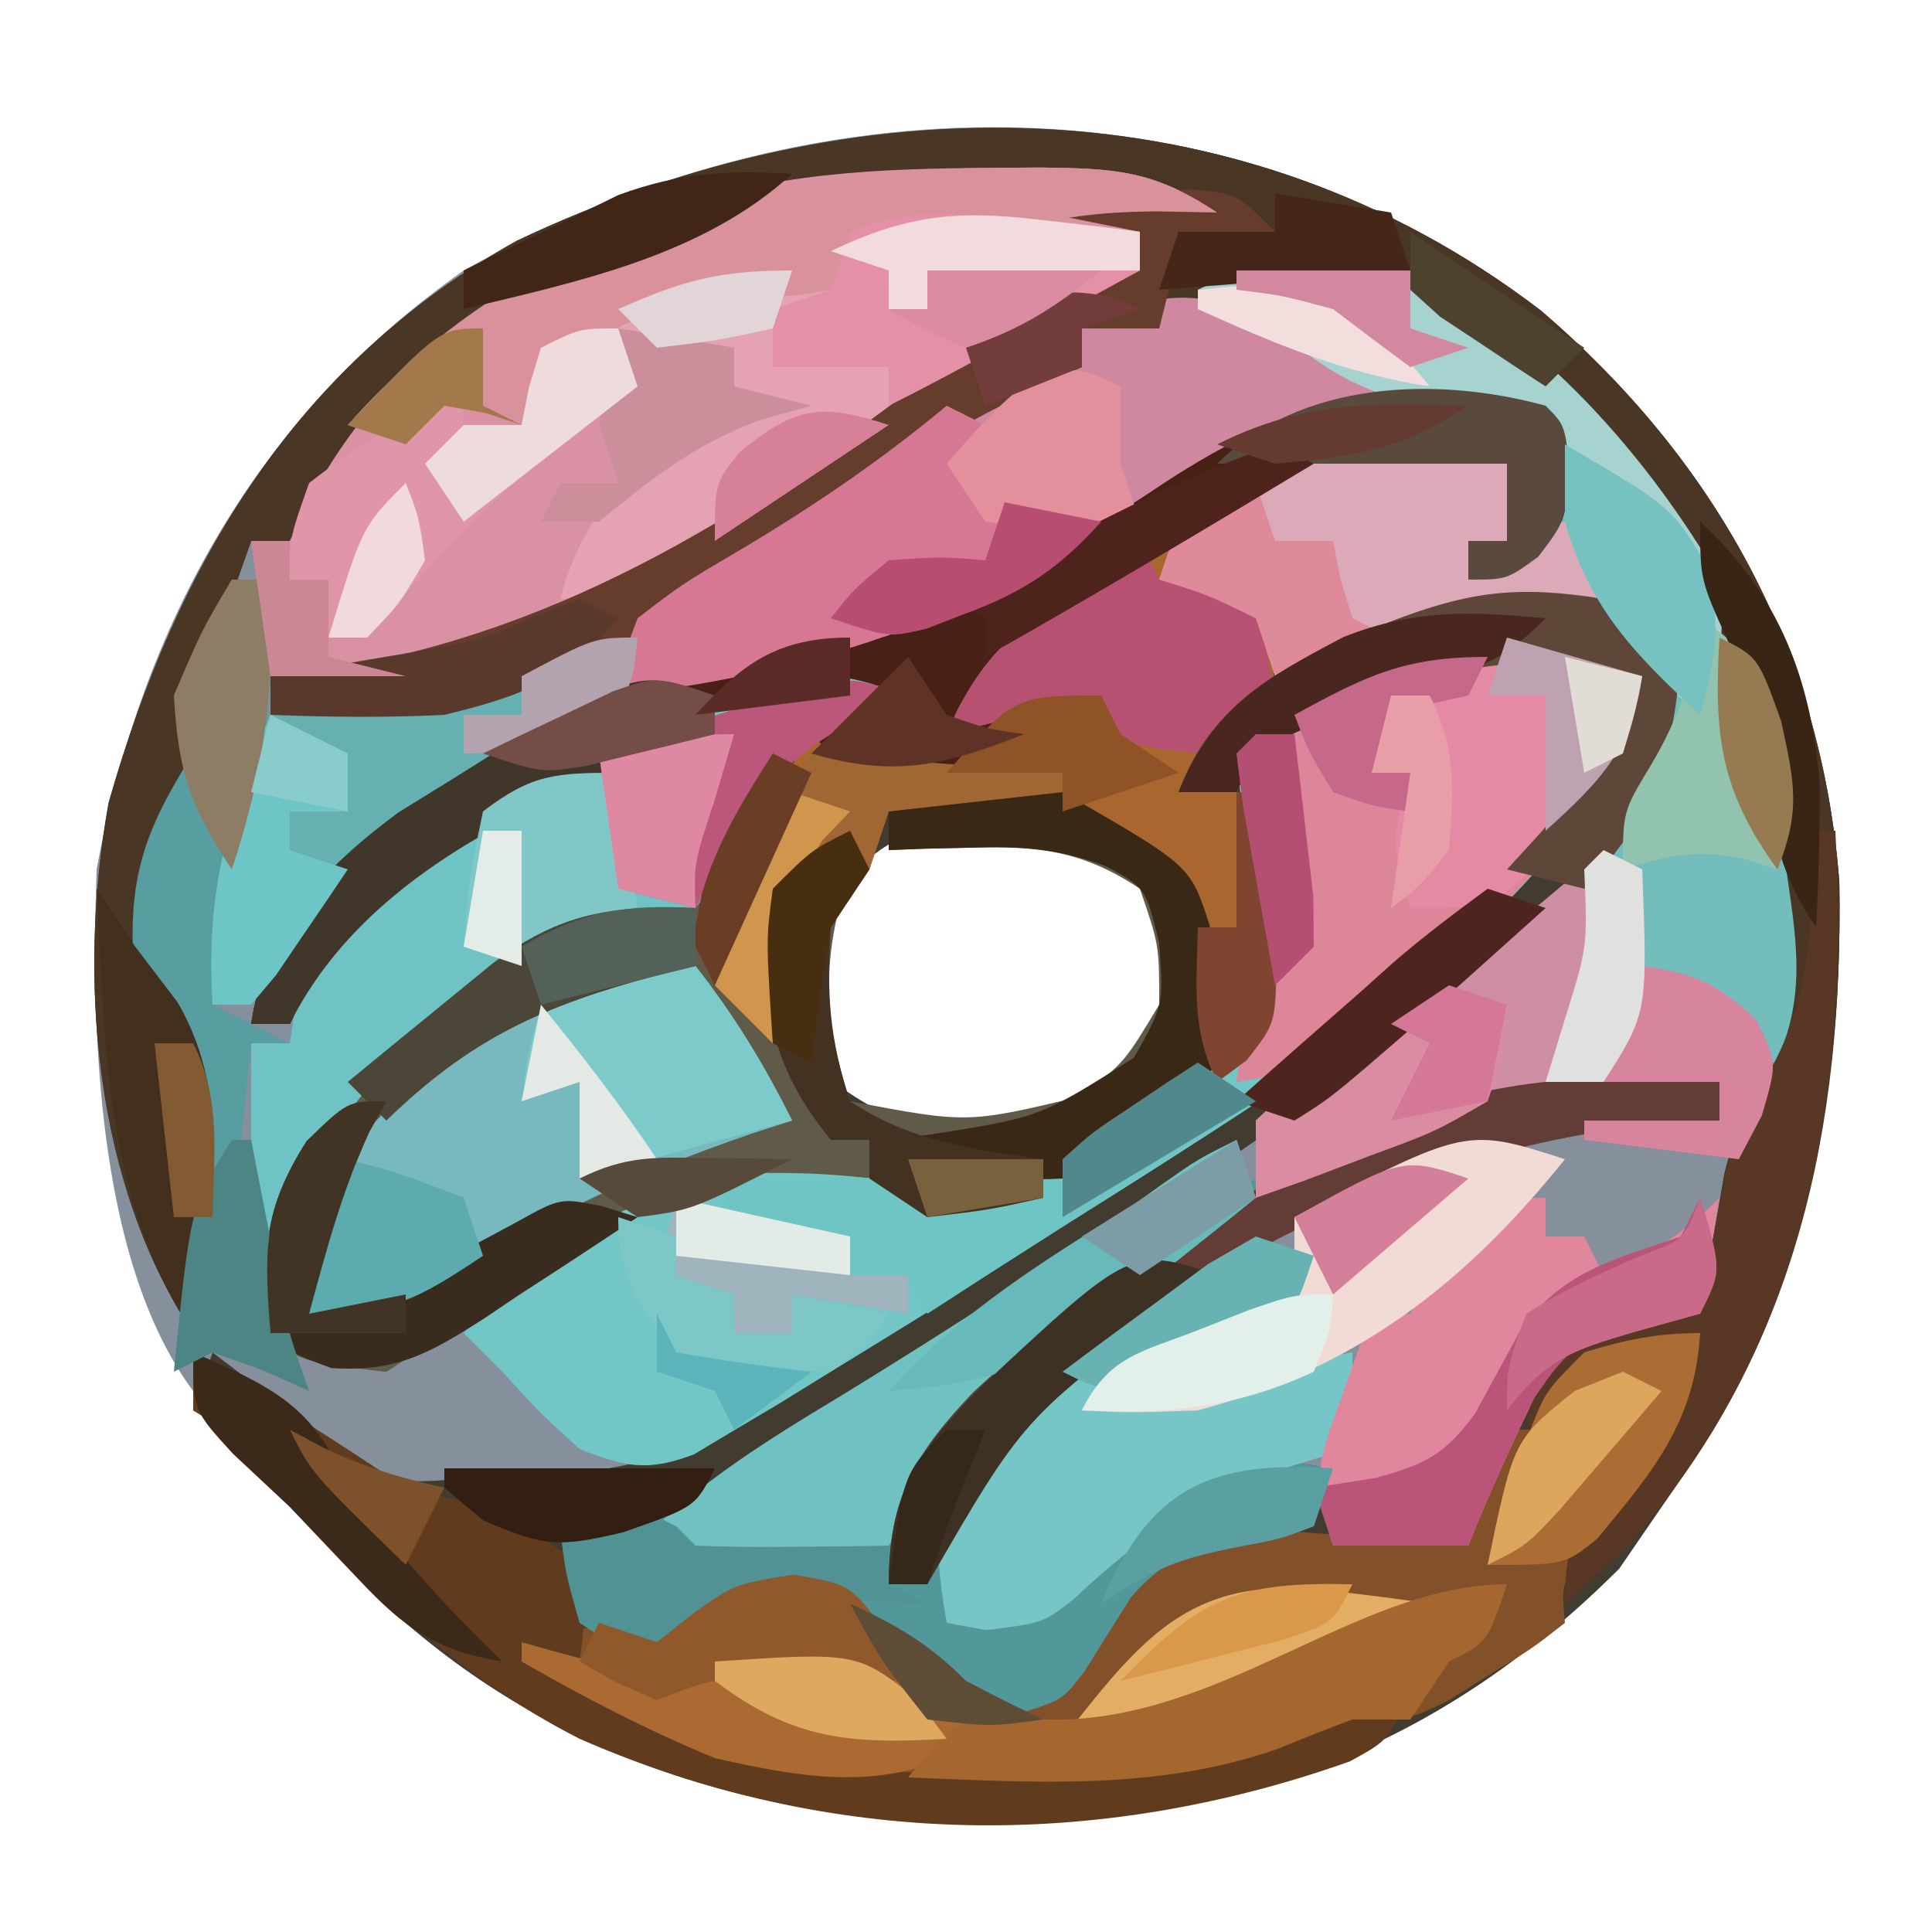 <?xml version="1.0" encoding="UTF-8"?>
<svg version="1.1" xmlns="http://www.w3.org/2000/svg" width="100" height="100">
<path d="M0 0 C8.99 7.722 14.502 17.575 15.418 29.559 C15.619 41.741 13.311 51.906 6.215 61.902 C5.132 63.48 5.132 63.48 4.027 65.09 C-5.09 74.207 -15.387 78.125 -28.098 78.34 C-39.456 78.261 -50.044 75.435 -58.785 67.902 C-60.942 65.688 -62.977 63.422 -64.961 61.051 C-66.748 58.853 -66.748 58.853 -68.91 56.965 C-74.826 50.457 -75.083 37.275 -74.785 28.902 C-72.466 16.189 -66.414 5.382 -55.785 -2.098 C-38.135 -11.979 -16.524 -12.667 0 0 Z M-37.785 31.902 C-38.458 35.564 -38.31 37.125 -36.223 40.215 C-32.988 42.454 -30.705 42.834 -26.785 42.902 C-23.163 41.338 -20.605 39.44 -18.785 35.902 C-18.621 32.806 -18.621 32.806 -19.785 29.902 C-23.118 26.873 -26.476 26.306 -30.848 26.488 C-34.343 27.235 -35.804 29.055 -37.785 31.902 Z " fill="#86909C" transform="translate(79.785,16.098)"/>
<path d="M0 0 C8.99 7.722 14.502 17.575 15.418 29.559 C15.619 41.741 13.311 51.906 6.215 61.902 C5.132 63.48 5.132 63.48 4.027 65.09 C-5.09 74.207 -15.387 78.125 -28.098 78.34 C-39.447 78.261 -50.057 75.442 -58.785 67.902 C-60.974 65.621 -63.044 63.292 -65.059 60.855 C-66.822 58.693 -66.822 58.693 -69.785 56.902 C-69.455 55.912 -69.125 54.922 -68.785 53.902 C-68.231 54.324 -67.677 54.745 -67.105 55.18 C-66.381 55.728 -65.657 56.275 -64.91 56.84 C-64.191 57.385 -63.472 57.93 -62.73 58.492 C-59.719 60.713 -59.719 60.713 -56.035 60.465 C-54.426 60.186 -54.426 60.186 -52.785 59.902 C-51.863 59.966 -50.942 60.029 -49.992 60.094 C-46.013 59.856 -43.489 58.377 -40.223 56.277 C-39.591 55.883 -38.959 55.488 -38.307 55.082 C-36.122 53.705 -33.954 52.304 -31.785 50.902 C-30.522 50.099 -30.522 50.099 -29.233 49.279 C-10.484 37.876 -10.484 37.876 4.215 21.902 C4.215 20.912 4.215 19.922 4.215 18.902 C-2.781 16.929 -8.6 19.698 -14.785 22.902 C-14.678 23.878 -14.571 24.854 -14.461 25.859 C-14.341 27.132 -14.221 28.404 -14.098 29.715 C-13.97 30.979 -13.842 32.244 -13.711 33.547 C-13.785 36.902 -13.785 36.902 -14.934 38.617 C-15.85 39.253 -15.85 39.253 -16.785 39.902 C-17.606 40.516 -18.427 41.13 -19.273 41.762 C-20.205 42.386 -21.137 43.01 -22.098 43.652 C-23.022 44.287 -23.946 44.921 -24.898 45.574 C-28.423 47.196 -30.081 46.842 -33.785 45.902 C-43.443 44.293 -51.987 49.704 -59.785 54.902 C-64.326 54.362 -64.326 54.362 -65.785 52.902 C-66.423 49.073 -66.425 47.014 -64.469 43.613 C-60.69 38.559 -56.188 32.679 -49.637 31.523 C-48.923 31.463 -48.208 31.402 -47.473 31.34 C-46.256 31.195 -45.039 31.051 -43.785 30.902 C-42.285 29.152 -42.285 29.152 -41.785 26.902 C-40.567 23.552 -39.905 22.969 -36.66 21.152 C-35.711 20.74 -34.763 20.327 -33.785 19.902 C-45.604 22.069 -55.474 25.96 -63.785 34.902 C-64.115 35.562 -64.445 36.222 -64.785 36.902 C-65.445 36.902 -66.105 36.902 -66.785 36.902 C-66.071 32.081 -63.157 29.004 -59.445 26.023 C-52.483 21.511 -45.759 19.06 -37.785 16.902 C-31.284 15.054 -25.736 13.065 -20.098 9.277 C-14.246 5.348 -9.341 3.585 -2.285 4.215 C0.215 4.902 0.215 4.902 1.215 5.902 C1.523 8.83 1.651 10.328 -0.16 12.715 C-1.785 13.902 -1.785 13.902 -3.785 13.902 C-3.785 13.242 -3.785 12.582 -3.785 11.902 C-3.125 11.902 -2.465 11.902 -1.785 11.902 C-1.785 10.582 -1.785 9.262 -1.785 7.902 C-8.304 7.428 -13.131 8.513 -18.785 11.902 C-19.115 12.562 -19.445 13.222 -19.785 13.902 C-18.135 14.232 -16.485 14.562 -14.785 14.902 C-14.29 16.882 -14.29 16.882 -13.785 18.902 C-13.228 18.614 -12.671 18.325 -12.098 18.027 C-6.683 15.393 -2.809 14.188 3.215 14.902 C5.715 16.402 5.715 16.402 7.215 17.902 C6.738 23.986 5.32 27.112 0.769 31.202 C-0.89 32.577 -2.577 33.902 -4.285 35.215 C-4.907 35.697 -5.528 36.179 -6.169 36.676 C-11.291 40.607 -16.576 44.234 -21.998 47.739 C-25.78 50.201 -29.53 52.713 -33.285 55.215 C-34.063 55.731 -34.842 56.247 -35.644 56.779 C-36.381 57.27 -37.119 57.76 -37.879 58.266 C-38.536 58.702 -39.192 59.138 -39.869 59.587 C-41.882 60.968 -43.832 62.438 -45.785 63.902 C-41.825 63.902 -37.865 63.902 -33.785 63.902 C-33.125 62.252 -32.465 60.602 -31.785 58.902 C-25.143 50.111 -13.212 43.064 -2.785 39.902 C1.259 39.536 5.17 39.585 9.215 39.902 C9.215 40.562 9.215 41.222 9.215 41.902 C8.609 41.928 8.003 41.954 7.379 41.98 C-5.792 42.872 -19.525 49.43 -28.582 59.125 C-30.547 62.028 -30.714 64.435 -30.785 67.902 C-26.245 66.976 -23.611 65.984 -20.223 62.777 C-17.613 60.345 -17.08 59.935 -13.348 59.527 C-12.079 59.713 -12.079 59.713 -10.785 59.902 C-10.785 60.892 -10.785 61.882 -10.785 62.902 C-8.475 63.232 -6.165 63.562 -3.785 63.902 C-3.615 63.287 -3.445 62.673 -3.27 62.039 C-1.299 55.468 -1.299 55.468 1.09 52.84 C3.608 51.729 5.49 51.835 8.215 51.902 C8.324 51.238 8.434 50.575 8.547 49.891 C8.705 49.008 8.864 48.125 9.027 47.215 C9.254 45.91 9.254 45.91 9.484 44.578 C10.215 41.902 10.215 41.902 11.82 39.551 C13.701 35.978 13.289 33.069 12.715 29.215 C12.564 28.15 12.564 28.15 12.411 27.064 C10.759 16.77 5.852 8.976 -1.785 1.902 C-5.074 -0.412 -7.316 -1.501 -11.348 -1.41 C-12.091 -1.406 -12.835 -1.402 -13.602 -1.398 C-15.832 -1.211 -15.832 -1.211 -17.812 -0.078 C-19.785 0.902 -19.785 0.902 -23.785 0.902 C-23.785 1.562 -23.785 2.222 -23.785 2.902 C-24.379 3.17 -24.974 3.439 -25.586 3.715 C-31.646 6.58 -36.816 10.02 -42.172 14.035 C-48.198 18.341 -54.073 21.075 -61.535 20.965 C-62.334 20.956 -63.134 20.947 -63.957 20.938 C-64.56 20.926 -65.164 20.914 -65.785 20.902 C-65.785 20.242 -65.785 19.582 -65.785 18.902 C-65.154 18.839 -64.522 18.776 -63.871 18.711 C-51.448 17.01 -41.345 10.78 -31.579 3.279 C-28.108 0.65 -24.988 -0.952 -20.785 -2.098 C-20.785 -2.758 -20.785 -3.418 -20.785 -4.098 C-23.26 -4.593 -23.26 -4.593 -25.785 -5.098 C-24.465 -5.428 -23.145 -5.758 -21.785 -6.098 C-35.407 -6.72 -48.082 -5.697 -58.785 3.902 C-59.913 5.909 -59.913 5.909 -60.785 7.902 C-62.785 10.152 -62.785 10.152 -64.785 11.902 C-65.445 11.902 -66.105 11.902 -66.785 11.902 C-69.035 18.269 -69.035 18.269 -69.785 24.902 C-70.445 25.892 -71.105 26.882 -71.785 27.902 C-72.26 32.836 -72.26 32.836 -70.246 37.203 C-68.362 40.684 -68.665 42.817 -69.098 46.715 C-69.218 47.876 -69.337 49.038 -69.461 50.234 C-69.568 51.115 -69.675 51.995 -69.785 52.902 C-74.933 45.181 -75.781 34.427 -74.164 25.457 C-70.637 13.077 -64.502 2.782 -53.043 -3.633 C-35.702 -11.871 -15.723 -12.054 0 0 Z M-37.785 31.902 C-38.458 35.564 -38.31 37.125 -36.223 40.215 C-32.988 42.454 -30.705 42.834 -26.785 42.902 C-23.163 41.338 -20.605 39.44 -18.785 35.902 C-18.621 32.806 -18.621 32.806 -19.785 29.902 C-23.118 26.873 -26.476 26.306 -30.848 26.488 C-34.343 27.235 -35.804 29.055 -37.785 31.902 Z " fill="#423C30" transform="translate(79.785,16.098)"/>
<path d="M0 0 C9.035 6.241 15.424 15.347 17.934 26.004 C19.545 36.782 19.545 36.782 17.934 40.004 C17.274 40.004 16.614 40.004 15.934 40.004 C15.459 39.365 14.985 38.725 14.496 38.066 C13.024 35.72 13.024 35.72 9.934 35.004 C8.559 31.691 8.559 31.691 7.934 28.004 C9.309 25.879 9.309 25.879 10.934 24.004 C11.434 21.419 11.434 21.419 10.934 19.004 C7.183 16.503 4.274 16.489 -0.066 17.004 C-3.14 17.827 -6.102 18.851 -9.066 20.004 C-9.561 18.519 -9.561 18.519 -10.066 17.004 C-12.571 15.785 -12.571 15.785 -15.066 15.004 C-14.066 12.004 -14.066 12.004 -12.281 10.836 C-6.901 8.427 -2.956 7.576 2.934 8.004 C3.429 9.489 3.429 9.489 3.934 11.004 C3.604 11.664 3.274 12.324 2.934 13.004 C2.274 13.004 1.614 13.004 0.934 13.004 C0.934 13.664 0.934 14.324 0.934 15.004 C3.033 13.847 3.033 13.847 4.934 12.004 C5.268 9.378 5.268 9.378 4.934 7.004 C-0.505 5.609 -4.88 6.014 -10.066 8.004 C-12.07 9.235 -14.048 10.511 -16.004 11.816 C-21.416 15.33 -26.534 17.374 -32.754 19.066 C-33.545 19.282 -34.335 19.498 -35.15 19.72 C-40.776 21.149 -40.776 21.149 -43.066 20.004 C-41.775 16.128 -40.272 15.641 -36.816 13.566 C-33.863 11.782 -31.119 10.047 -28.445 7.859 C-25.325 5.426 -22.874 4.9 -19.066 4.004 C-19.066 3.344 -19.066 2.684 -19.066 2.004 C-12.858 -0.705 -6.505 -3.136 0 0 Z " fill="#74BDBD" transform="translate(75.066,14.996)"/>
<path d="M0 0 C8.99 7.722 14.502 17.575 15.418 29.559 C15.627 42.266 13.225 53.834 4.715 63.629 C3.595 64.768 2.413 65.845 1.215 66.902 C1.215 63.319 1.96 62.626 4.152 59.902 C6.117 57.451 7.208 55.922 8.215 52.902 C3.319 54.779 3.319 54.779 -0.785 57.902 C-0.473 56.027 -0.473 56.027 0.215 53.902 C3.443 51.75 4.499 51.701 8.215 51.902 C8.324 51.238 8.434 50.575 8.547 49.891 C8.705 49.008 8.864 48.125 9.027 47.215 C9.254 45.91 9.254 45.91 9.484 44.578 C10.215 41.902 10.215 41.902 11.82 39.551 C13.701 35.978 13.289 33.069 12.715 29.215 C12.564 28.15 12.564 28.15 12.411 27.064 C10.759 16.77 5.852 8.976 -1.785 1.902 C-5.074 -0.412 -7.316 -1.501 -11.348 -1.41 C-12.091 -1.406 -12.835 -1.402 -13.602 -1.398 C-15.832 -1.211 -15.832 -1.211 -17.812 -0.078 C-19.785 0.902 -19.785 0.902 -23.785 0.902 C-23.785 1.562 -23.785 2.222 -23.785 2.902 C-24.379 3.17 -24.974 3.439 -25.586 3.715 C-31.646 6.58 -36.816 10.02 -42.172 14.035 C-48.198 18.341 -54.073 21.075 -61.535 20.965 C-62.334 20.956 -63.134 20.947 -63.957 20.938 C-64.56 20.926 -65.164 20.914 -65.785 20.902 C-65.785 20.242 -65.785 19.582 -65.785 18.902 C-65.154 18.839 -64.522 18.776 -63.871 18.711 C-51.448 17.01 -41.345 10.78 -31.579 3.279 C-28.108 0.65 -24.988 -0.952 -20.785 -2.098 C-20.785 -2.758 -20.785 -3.418 -20.785 -4.098 C-23.26 -4.593 -23.26 -4.593 -25.785 -5.098 C-24.465 -5.428 -23.145 -5.758 -21.785 -6.098 C-35.407 -6.72 -48.082 -5.697 -58.785 3.902 C-59.913 5.909 -59.913 5.909 -60.785 7.902 C-62.785 10.152 -62.785 10.152 -64.785 11.902 C-65.445 11.902 -66.105 11.902 -66.785 11.902 C-69.035 18.269 -69.035 18.269 -69.785 24.902 C-70.445 25.892 -71.105 26.882 -71.785 27.902 C-72.26 32.836 -72.26 32.836 -70.246 37.203 C-68.362 40.684 -68.665 42.817 -69.098 46.715 C-69.218 47.876 -69.337 49.038 -69.461 50.234 C-69.568 51.115 -69.675 51.995 -69.785 52.902 C-74.933 45.181 -75.781 34.427 -74.164 25.457 C-70.637 13.077 -64.502 2.782 -53.043 -3.633 C-35.702 -11.871 -15.723 -12.054 0 0 Z " fill="#493625" transform="translate(79.785,16.098)"/>
<path d="M0 0 C1.191 -0.008 1.191 -0.008 2.406 -0.017 C6.289 0.032 8.264 0.114 11.562 2.312 C9.252 2.312 6.942 2.312 4.562 2.312 C5.553 2.643 6.543 2.973 7.562 3.312 C7.562 3.973 7.562 4.633 7.562 5.312 C6.896 5.653 6.23 5.993 5.543 6.344 C0.446 9.024 -4.282 11.831 -8.875 15.312 C-17.757 21.961 -26.268 26.527 -37.438 26.312 C-37.767 24.003 -38.097 21.692 -38.438 19.312 C-37.778 19.312 -37.117 19.312 -36.438 19.312 C-36.16 18.723 -35.883 18.134 -35.598 17.527 C-31.925 10.515 -26.562 6.496 -19.438 3.312 C-18.722 2.992 -18.007 2.671 -17.27 2.34 C-11.571 0.231 -6.01 0.036 0 0 Z " fill="#DB91A4" transform="translate(51.438,8.688)"/>
<path d="M0 0 C0.66 0.33 1.32 0.66 2 1 C1.7 1.687 1.399 2.374 1.09 3.082 C0.71 3.983 0.329 4.884 -0.062 5.812 C-0.637 7.152 -0.637 7.152 -1.223 8.52 C-2.295 11.092 -2.295 11.092 -1 14 C-0.938 12.907 -0.876 11.814 -0.812 10.688 C0 7 0 7 2.562 5.062 C3.769 4.537 3.769 4.537 5 4 C4.67 4.701 4.34 5.402 4 6.125 C2.516 10.392 2.577 13.732 4 18 C10.07 19.153 10.07 19.153 15.938 17.75 C18.208 15.986 18.208 15.986 20 13 C20 9.917 20 9.917 19 7 C16.064 5.036 13.732 4.773 10.25 4.875 C9.051 4.902 9.051 4.902 7.828 4.93 C6.923 4.964 6.923 4.964 6 5 C6 4.34 6 3.68 6 3 C9.11 1.445 11.563 1.714 15 2 C21.574 5.774 21.574 5.774 22.633 8.82 C23.191 11.435 23.422 13.348 23 16 C19.637 20.115 15.628 22.526 10.562 24 C8 24 8 24 6 23 C-3.835 21.689 -12.018 26.679 -20 32 C-24.541 31.459 -24.541 31.459 -26 30 C-26.638 26.17 -26.64 24.112 -24.684 20.711 C-20.905 15.656 -16.403 9.777 -9.852 8.621 C-9.137 8.561 -8.423 8.5 -7.688 8.438 C-5.862 8.221 -5.862 8.221 -4 8 C-2.5 6.25 -2.5 6.25 -2 4 C-1.333 2.667 -0.667 1.333 0 0 Z " fill="#5F5B48" transform="translate(40,39)"/>
<path d="M0 0 C-1.617 9.134 -12.784 17.027 -19.926 22.063 C-23.093 24.146 -26.287 26.177 -29.5 28.188 C-30.576 28.873 -31.653 29.558 -32.762 30.264 C-35.826 32.202 -38.906 34.11 -42 36 C-43.309 36.809 -43.309 36.809 -44.645 37.635 C-45.826 38.336 -45.826 38.336 -47.031 39.051 C-47.707 39.456 -48.383 39.861 -49.08 40.279 C-51.495 41.186 -52.624 40.937 -55 40 C-57.125 38.062 -57.125 38.062 -59 36 C-59.66 35.34 -60.32 34.68 -61 34 C-57.12 29.276 -51.686 26.443 -45.625 25.715 C-42.272 25.675 -39.356 25.911 -36.09 26.727 C-32.063 27.083 -30.54 25.955 -27.25 23.688 C-26.306 23.052 -25.363 22.416 -24.391 21.762 C-21.97 20.07 -21.97 20.07 -20 18 C-19.979 14.636 -19.979 14.636 -20.375 10.875 C-20.486 9.594 -20.597 8.312 -20.711 6.992 C-20.854 5.511 -20.854 5.511 -21 4 C-19.609 3.179 -18.212 2.368 -16.812 1.562 C-16.035 1.11 -15.258 0.658 -14.457 0.191 C-9.038 -2.436 -5.665 -1.888 0 0 Z " fill="#73C6C6" transform="translate(85,35)"/>
<path d="M0 0 C1 1 1 1 1.25 3.375 C1 6 1 6 -0.375 7.812 C-2 9 -2 9 -4 9 C-4 8.34 -4 7.68 -4 7 C-3.34 7 -2.68 7 -2 7 C-2 5.68 -2 4.36 -2 3 C-8.519 2.526 -13.346 3.61 -19 7 C-19.33 7.66 -19.66 8.32 -20 9 C-17.525 9.495 -17.525 9.495 -15 10 C-14.188 12.188 -14.188 12.188 -14 15 C-16.438 17.812 -16.438 17.812 -19 20 C-17.68 20 -16.36 20 -15 20 C-14.751 21.935 -14.526 23.873 -14.312 25.812 C-14.185 26.891 -14.057 27.97 -13.926 29.082 C-14 32 -14 32 -15.48 33.887 C-15.982 34.254 -16.483 34.621 -17 35 C-17.075 34.325 -17.15 33.649 -17.227 32.953 C-18.093 27.07 -18.093 27.07 -21.562 22.375 C-25.873 20.651 -29.423 20.634 -34 21 C-34.495 22.485 -34.495 22.485 -35 24 C-35.66 24 -36.32 24 -37 24 C-37.99 24.33 -38.98 24.66 -40 25 C-40 27.64 -40 30.28 -40 33 C-40.99 32.01 -41.98 31.02 -43 30 C-42.546 28.582 -42.086 27.166 -41.625 25.75 C-41.242 24.567 -41.242 24.567 -40.852 23.359 C-38.706 17.415 -38.706 17.415 -35.875 15.75 C-35.256 15.502 -34.638 15.255 -34 15 C-45.819 17.167 -55.689 21.057 -64 30 C-64.33 30.66 -64.66 31.32 -65 32 C-65.66 32 -66.32 32 -67 32 C-66.286 27.179 -63.372 24.102 -59.66 21.121 C-52.698 16.609 -45.974 14.158 -38 12 C-31.499 10.152 -25.951 8.163 -20.312 4.375 C-13.82 0.016 -7.78 -2.139 0 0 Z " fill="#A9662F" transform="translate(80,21)"/>
<path d="M0 0 C-0.302 4.834 -2.784 7.614 -5.723 11.23 C-7.195 12.907 -7.195 12.907 -7 15 C-8.645 16.289 -8.645 16.289 -10.812 17.625 C-11.52 18.071 -12.228 18.517 -12.957 18.977 C-15 20 -15 20 -18 20 C-19.368 20.458 -20.724 20.953 -22.07 21.473 C-27.07 23.188 -31.619 23.5 -36.875 23.438 C-37.748 23.432 -38.62 23.427 -39.519 23.421 C-46.752 23.251 -54.236 22.466 -59.777 17.363 C-60.181 16.913 -60.584 16.464 -61 16 C-57.99 15.066 -57.133 14.956 -54 16 C-53.402 15.526 -52.804 15.051 -52.188 14.562 C-49.19 12.421 -47.62 12.421 -44 13 C-41.983 14.646 -39.983 16.313 -38 18 C-35.455 19 -35.455 19 -33 18 C-31.509 16.298 -30.305 14.551 -29.113 12.629 C-28 11 -28 11 -26 10 C-23.622 10.088 -21.247 10.243 -18.875 10.438 C-17.594 10.539 -16.312 10.641 -14.992 10.746 C-14.005 10.83 -13.017 10.914 -12 11 C-11.34 9.02 -10.68 7.04 -10 5 C-9.34 5 -8.68 5 -8 5 C-7.753 4.361 -7.505 3.721 -7.25 3.062 C-6 1 -6 1 -4 0.25 C-2 0 -2 0 0 0 Z " fill="#825129" transform="translate(88,69)"/>
<path d="M0 0 C0.639 0.267 1.279 0.534 1.938 0.809 C3.632 1.523 5.317 2.259 7 3 C7 3.33 7 3.66 7 4 C5.783 4.165 4.566 4.33 3.312 4.5 C-1.127 5.458 -4.185 7.284 -7.938 9.812 C-13.349 13.326 -18.468 15.371 -24.688 17.062 C-25.478 17.278 -26.269 17.494 -27.084 17.716 C-32.71 19.145 -32.71 19.145 -35 18 C-33.708 14.124 -32.206 13.637 -28.75 11.562 C-25.796 9.778 -23.052 8.043 -20.379 5.855 C-17.259 3.422 -14.807 2.896 -11 2 C-11 1.34 -11 0.68 -11 0 C-6.599 -2.33 -4.521 -1.899 0 0 Z " fill="#CF88A0" transform="translate(67,17)"/>
<path d="M0 0 C-1.44 8.138 -10.665 15.304 -17 20 C-19.27 20.723 -19.27 20.723 -21 21 C-20.814 19.866 -20.629 18.731 -20.438 17.562 C-19.84 12.923 -20.307 8.604 -21 4 C-19.609 3.179 -18.212 2.368 -16.812 1.562 C-16.035 1.11 -15.258 0.658 -14.457 0.191 C-9.038 -2.436 -5.665 -1.888 0 0 Z " fill="#DD8599" transform="translate(85,35)"/>
<path d="M0 0 C0 0.66 0 1.32 0 2 C-0.606 2.026 -1.212 2.052 -1.836 2.078 C-15.007 2.97 -28.739 9.528 -37.797 19.223 C-39.762 22.126 -39.929 24.533 -40 28 C-35.459 27.073 -32.826 26.082 -29.438 22.875 C-26.828 20.442 -26.295 20.032 -22.562 19.625 C-21.717 19.749 -20.871 19.872 -20 20 C-20.495 21.485 -20.495 21.485 -21 23 C-22.238 23.247 -23.475 23.495 -24.75 23.75 C-27.421 24.293 -28.653 24.602 -30.465 26.68 C-31.263 27.95 -32.062 29.221 -32.859 30.492 C-34 32 -34 32 -36.438 32.75 C-39 32 -39 32 -41.938 29.5 C-44.758 26.771 -44.758 26.771 -48.125 26.5 C-51.239 27.042 -52.7 27.877 -55 30 C-56.938 29.312 -56.938 29.312 -59 28 C-59.75 25.375 -59.75 25.375 -60 23 C-58.02 22.67 -56.04 22.34 -54 22 C-54.33 22.66 -54.66 23.32 -55 24 C-51.04 24 -47.08 24 -43 24 C-42.34 22.35 -41.68 20.7 -41 19 C-31.632 6.601 -15.244 -1.197 0 0 Z " fill="#52989B" transform="translate(89,56)"/>
<path d="M0 0 C1 1 1 1 1.25 3.375 C1 6 1 6 -0.375 7.812 C-2 9 -2 9 -4 9 C-4 8.34 -4 7.68 -4 7 C-3.34 7 -2.68 7 -2 7 C-2 5.68 -2 4.36 -2 3 C-12.268 1.815 -20.695 7.635 -28.574 13.703 C-30.132 14.963 -30.132 14.963 -31 17 C-29.68 16.67 -28.36 16.34 -27 16 C-27.33 16.66 -27.66 17.32 -28 18 C-29.777 18.484 -29.777 18.484 -31.938 18.75 C-32.648 18.848 -33.358 18.946 -34.09 19.047 C-36 19 -36 19 -38 17 C-36.68 16.34 -35.36 15.68 -34 15 C-45.819 17.167 -55.689 21.057 -64 30 C-64.33 30.66 -64.66 31.32 -65 32 C-65.66 32 -66.32 32 -67 32 C-66.286 27.179 -63.372 24.102 -59.66 21.121 C-52.698 16.609 -45.974 14.158 -38 12 C-31.499 10.152 -25.951 8.163 -20.312 4.375 C-13.82 0.016 -7.78 -2.139 0 0 Z " fill="#482015" transform="translate(80,21)"/>
<path d="M0 0 C-1.073 0.516 -2.145 1.031 -3.25 1.562 C-6.212 3.214 -7.48 4.486 -8.875 7.562 C-10.027 9.886 -10.578 10.805 -12.961 11.906 C-14.513 12.351 -16.068 12.786 -17.625 13.211 C-24.472 15.486 -28.689 20.306 -32.09 26.461 C-32.39 26.969 -32.691 27.477 -33 28 C-33.33 28 -33.66 28 -34 28 C-34 24.7 -34 21.4 -34 18 C-33.34 18 -32.68 18 -32 18 C-31.911 17.42 -31.822 16.84 -31.73 16.242 C-29.847 10.462 -23.603 6.824 -18.465 4.184 C-5.249 -1.75 -5.249 -1.75 0 0 Z " fill="#6FC3C4" transform="translate(47,36)"/>
<path d="M0 0 C2.016 2.575 3.541 5.083 5 8 C3.983 8.329 3.983 8.329 2.945 8.664 C-3.179 10.751 -8.42 13.241 -13.809 16.828 C-16 18 -16 18 -20 18 C-20.088 13.884 -19.696 11.881 -17.105 8.602 C-7.26 -1.489 -7.26 -1.489 0 0 Z " fill="#77B9BE" transform="translate(36,50)"/>
<path d="M0 0 C0.985 0.102 1.97 0.204 2.984 0.309 C3.732 0.392 4.48 0.476 5.25 0.562 C5.25 1.222 5.25 1.883 5.25 2.562 C4.584 2.903 3.917 3.243 3.23 3.594 C-2.987 6.863 -8.641 10.492 -14.242 14.73 C-20.857 19.562 -20.857 19.562 -24.75 19.562 C-23.498 14.831 -20.936 12.776 -17.211 9.895 C-16.729 9.455 -16.247 9.015 -15.75 8.562 C-15.75 7.902 -15.75 7.242 -15.75 6.562 C-18.72 6.067 -18.72 6.067 -21.75 5.562 C-18.963 2.776 -16.596 2.906 -12.75 2.562 C-12.09 2.893 -11.43 3.223 -10.75 3.562 C-10.42 2.572 -10.09 1.583 -9.75 0.562 C-6.495 -0.804 -3.448 -0.369 0 0 Z " fill="#E5A2B3" transform="translate(53.75,11.438)"/>
<path d="M0 0 C1.271 0.791 2.542 1.583 3.812 2.375 C4.52 2.816 5.228 3.257 5.957 3.711 C7.654 4.782 9.33 5.887 11 7 C11.928 7.217 11.928 7.217 12.875 7.438 C15.712 8.188 17.68 9.196 20 11 C20.312 13.688 20.312 13.688 20 16 C19.34 16 18.68 16 18 16 C19.415 16.65 20.832 17.295 22.25 17.938 C23.039 18.297 23.828 18.657 24.641 19.027 C35.627 23.557 50.271 22.174 61.078 17.875 C61.712 17.586 62.347 17.297 63 17 C62 20 62 20 59.875 21.168 C46.663 25.853 32.915 25.656 20 20 C13.654 16.763 9.241 12.415 4.727 6.953 C2.964 4.791 2.964 4.791 0 3 C0 2.01 0 1.02 0 0 Z " fill="#603B1E" transform="translate(10,70)"/>
<path d="M0 0 C-1 3 -1 3 -3.285 4.168 C-4.202 4.504 -5.118 4.841 -6.062 5.188 C-7.441 5.704 -7.441 5.704 -8.848 6.23 C-9.558 6.484 -10.268 6.738 -11 7 C-6.655 6.392 -2.324 5.738 2 5 C2 6.65 2 8.3 2 10 C1.432 10.147 0.863 10.294 0.277 10.445 C-5.096 12.006 -8.377 13.947 -12.426 17.77 C-14 19 -14 19 -16.938 19.375 C-17.618 19.251 -18.299 19.128 -19 19 C-19.461 16.234 -19.647 14.678 -19 12 C-15.203 6.759 -6.854 -2.285 0 0 Z " fill="#76C6C7" transform="translate(68,65)"/>
<path d="M0 0 C0 0.66 0 1.32 0 2 C0.66 2 1.32 2 2 2 C2.33 2.66 2.66 3.32 3 4 C5.468 2.848 7.048 1.952 9 0 C8.67 1.98 8.34 3.96 8 6 C6.948 6.124 5.896 6.247 4.812 6.375 C1.915 7.152 1.121 7.819 -0.578 10.359 C-1.815 12.877 -2.958 15.396 -4 18 C-6.31 18 -8.62 18 -11 18 C-12.16 14.521 -11.775 13.658 -10.562 10.312 C-10.275 9.504 -9.988 8.696 -9.691 7.863 C-9.463 7.248 -9.235 6.634 -9 6 C-8.34 6 -7.68 6 -7 6 C-6.67 5.34 -6.34 4.68 -6 4 C-2.353 0 -2.353 0 0 0 Z " fill="#E0869D" transform="translate(80,62)"/>
<path d="M0 0 C0.33 0.99 0.66 1.98 1 3 C0.67 3.66 0.34 4.32 0 5 C-0.66 5 -1.32 5 -2 5 C-2 5.66 -2 6.32 -2 7 C-1.381 6.505 -0.762 6.01 -0.125 5.5 C2 4 2 4 4 4 C4.33 5.32 4.66 6.64 5 8 C3.913 8.182 3.913 8.182 2.805 8.367 C-2.285 9.249 -7.149 10.164 -12 12 C-12.33 11.01 -12.66 10.02 -13 9 C-15.504 7.781 -15.504 7.781 -18 7 C-17 4 -17 4 -15.215 2.832 C-9.835 0.423 -5.889 -0.428 0 0 Z " fill="#DCA9B8" transform="translate(78,23)"/>
<path d="M0 0 C1.625 -0.054 3.25 -0.093 4.875 -0.125 C6.232 -0.16 6.232 -0.16 7.617 -0.195 C10 0 10 0 12 2 C10.35 2.33 8.7 2.66 7 3 C6.67 4.32 6.34 5.64 6 7 C4.68 7 3.36 7 2 7 C2 7.66 2 8.32 2 9 C1.406 9.268 0.811 9.536 0.199 9.812 C-5.861 12.678 -11.031 16.118 -16.387 20.133 C-22.413 24.438 -28.287 27.172 -35.75 27.062 C-36.549 27.053 -37.348 27.044 -38.172 27.035 C-38.775 27.024 -39.378 27.012 -40 27 C-40 26.34 -40 25.68 -40 25 C-39.368 24.937 -38.737 24.874 -38.086 24.809 C-25.663 23.108 -15.56 16.878 -5.794 9.377 C-2.322 6.748 0.798 5.146 5 4 C5 3.34 5 2.68 5 2 C2.525 1.505 2.525 1.505 0 1 C0 0.67 0 0.34 0 0 Z " fill="#663D2C" transform="translate(54,10)"/>
<path d="M0 0 C0.495 1.485 0.495 1.485 1 3 C0.203 3.568 -0.593 4.137 -1.414 4.723 C-11.071 11.565 -11.071 11.565 -18 21 C-21.16 21.414 -21.16 21.414 -25.062 21.625 C-26.353 21.7 -27.643 21.775 -28.973 21.852 C-29.972 21.901 -30.971 21.95 -32 22 C-28.587 18.193 -24.707 15.798 -20.375 13.188 C-14.72 9.724 -9.204 6.155 -3.82 2.277 C-2 1 -2 1 0 0 Z " fill="#70C2C2" transform="translate(64,59)"/>
<path d="M0 0 C0.66 0.33 1.32 0.66 2 1 C1.67 1.99 1.34 2.98 1 4 C3.31 4.66 5.62 5.32 8 6 C5.324 9.415 1.732 10.363 -2.25 11.625 C-2.893 11.842 -3.536 12.058 -4.199 12.281 C-8.458 13.669 -12.552 14.481 -17 15 C-16.828 13.219 -16.828 13.219 -16 11 C-13.672 9.219 -13.672 9.219 -10.75 7.5 C-6.92 5.223 -3.428 2.852 0 0 Z " fill="#D67894" transform="translate(49,21)"/>
<path d="M0 0 C1.191 -0.008 1.191 -0.008 2.406 -0.017 C6.289 0.032 8.264 0.114 11.562 2.312 C10.49 2.292 9.418 2.271 8.312 2.25 C5.291 2.3 3.386 2.543 0.562 3.312 C-0.832 3.466 -2.228 3.611 -3.625 3.75 C-4.883 3.936 -6.141 4.121 -7.438 4.312 C-7.768 4.973 -8.098 5.633 -8.438 6.312 C-10.293 6.621 -10.293 6.621 -12.625 6.75 C-16.803 7.13 -19.861 7.988 -23.438 10.312 C-23.767 11.303 -24.098 12.293 -24.438 13.312 C-25.056 13.106 -25.675 12.9 -26.312 12.688 C-27.014 12.564 -27.715 12.44 -28.438 12.312 C-29.098 12.973 -29.758 13.633 -30.438 14.312 C-31.427 13.982 -32.417 13.652 -33.438 13.312 C-24.604 3.339 -12.925 0.078 0 0 Z " fill="#D9919B" transform="translate(51.438,8.688)"/>
<path d="M0 0 C0.66 0.33 1.32 0.66 2 1 C2.294 8.635 2.294 8.635 0 12 C-1.848 12.688 -1.848 12.688 -4.062 13 C-9.114 13.902 -13.406 15.763 -18 18 C-18 16.68 -18 15.36 -18 14 C-15.586 11.816 -15.586 11.816 -12.375 9.562 C-11.273 8.775 -10.171 7.986 -9.07 7.195 C-8.057 6.471 -7.044 5.746 -6 5 C-3.956 3.375 -1.979 1.704 0 0 Z " fill="#CE8FA5" transform="translate(83,44)"/>
<path d="M0 0 C-0.207 1.848 -0.207 1.848 -1 4 C-3.074 5.309 -3.074 5.309 -5.688 6.438 C-12.276 9.515 -16.327 12.573 -20 19 C-20.66 19 -21.32 19 -22 19 C-22.363 13.198 -21.257 9.36 -19 4 C-18.108 3.879 -17.216 3.758 -16.297 3.633 C-15.126 3.465 -13.956 3.298 -12.75 3.125 C-11.59 2.963 -10.43 2.8 -9.234 2.633 C-6.003 2.001 -3.2 0 0 0 Z " fill="#66B0B1" transform="translate(33,33)"/>
<path d="M0 0 C2.31 0.66 4.62 1.32 7 2 C6.4 5.551 5.027 7.544 2.688 10.25 C2.093 10.956 1.499 11.663 0.887 12.391 C-1 14 -1 14 -5 14 C-6.044 10.867 -5.934 10.01 -5 7 C-5.66 7 -6.32 7 -7 7 C-6.812 5.125 -6.812 5.125 -6 3 C-3.5 1.812 -3.5 1.812 -1 1 C-0.67 0.67 -0.34 0.34 0 0 Z " fill="#E48AA4" transform="translate(78,33)"/>
<path d="M0 0 C6.666 3.152 12.366 9.713 16 16 C16.361 18.863 15.966 20.224 15 23 C9.813 18.794 8.527 14.395 7 8 C6.325 7.89 5.649 7.781 4.953 7.668 C4.061 7.509 3.169 7.351 2.25 7.188 C1.368 7.037 0.487 6.886 -0.422 6.73 C-3.215 5.939 -4.782 4.836 -7 3 C-8.318 2.304 -9.648 1.628 -11 1 C-7.456 -0.772 -3.861 -0.626 0 0 Z " fill="#A6D3D0" transform="translate(73,14)"/>
<path d="M0 0 C0 0.66 0 1.32 0 2 C-0.606 2.026 -1.212 2.052 -1.836 2.078 C-15.126 2.978 -28.641 9.558 -37.73 19.355 C-39.334 21.433 -40.31 23.47 -41 26 C-41.66 26 -42.32 26 -43 26 C-43 21.502 -41.628 19.206 -38.625 16.062 C-33.864 11.615 -28.661 8.195 -23 5 C-22.1 4.49 -21.2 3.979 -20.273 3.453 C-13.416 -0.065 -7.639 -0.6 0 0 Z " fill="#623C35" transform="translate(89,56)"/>
<path d="M0 0 C0.33 0 0.66 0 1 0 C1.662 13.615 -0.317 26.157 -9.5 36.727 C-10.62 37.866 -11.802 38.943 -13 40 C-13 36.416 -12.255 35.724 -10.062 33 C-8.098 30.548 -7.007 29.02 -6 26 C-10.896 27.877 -10.896 27.877 -15 31 C-14.688 29.125 -14.688 29.125 -14 27 C-10.772 24.848 -9.716 24.799 -6 25 C-5.89 24.336 -5.781 23.672 -5.668 22.988 C-4.328 15.524 -4.328 15.524 -2.438 12.5 C-0.196 8.601 -0.249 4.428 0 0 Z " fill="#583724" transform="translate(94,43)"/>
<path d="M0 0 C0.66 0 1.32 0 2 0 C2.458 7.626 0.745 14.603 -1 22 C0.32 22.66 1.64 23.32 3 24 C2.34 24 1.68 24 1 24 C0.67 27.3 0.34 30.6 0 34 C-0.33 34 -0.66 34 -1 34 C-1.121 33.313 -1.242 32.626 -1.367 31.918 C-1.535 31.017 -1.702 30.116 -1.875 29.188 C-2.037 28.294 -2.2 27.401 -2.367 26.48 C-2.912 23.773 -2.912 23.773 -5 21 C-5.478 15.833 -4.748 13.302 -2 9 C-2.33 8.01 -2.66 7.02 -3 6 C-1.562 2.812 -1.562 2.812 0 0 Z " fill="#589DA0" transform="translate(12,30)"/>
<path d="M0 0 C-5.21 6.477 -10.797 10.824 -19 13 C-22.375 13.125 -22.375 13.125 -25 13 C-23.584 10.167 -21.855 9.983 -18.938 8.875 C-18.018 8.522 -17.099 8.169 -16.152 7.805 C-15.442 7.539 -14.732 7.274 -14 7 C-14 5.68 -14 4.36 -14 3 C-5.115 -1.644 -5.115 -1.644 0 0 Z " fill="#F2DBD4" transform="translate(81,60)"/>
<path d="M0 0 C0.33 0.66 0.66 1.32 1 2 C3.527 2.656 3.527 2.656 6 3 C6.33 4.65 6.66 6.3 7 8 C5.312 9.562 5.312 9.562 3 11 C0.25 10.688 0.25 10.688 -2 10 C-2 9.34 -2 8.68 -2 8 C-4.64 8.66 -7.28 9.32 -10 10 C-8.574 6.548 -6.903 4.899 -3.875 2.75 C-3.151 2.229 -2.426 1.708 -1.68 1.172 C-1.125 0.785 -0.571 0.398 0 0 Z " fill="#B75172" transform="translate(59,28)"/>
<path d="M0 0 C0.985 0.102 1.97 0.204 2.984 0.309 C3.732 0.392 4.48 0.476 5.25 0.562 C5.25 1.222 5.25 1.883 5.25 2.562 C3.459 3.542 1.667 4.521 -0.125 5.5 C-1.123 6.045 -2.12 6.591 -3.148 7.152 C-4.671 7.977 -6.201 8.788 -7.75 9.562 C-7.75 8.902 -7.75 8.242 -7.75 7.562 C-9.73 7.562 -11.71 7.562 -13.75 7.562 C-13.75 6.572 -13.75 5.582 -13.75 4.562 C-12.76 4.232 -11.77 3.902 -10.75 3.562 C-10.42 2.572 -10.09 1.583 -9.75 0.562 C-6.495 -0.804 -3.448 -0.369 0 0 Z " fill="#E490A7" transform="translate(53.75,11.438)"/>
<path d="M0 0 C2.5 1.5 2.5 1.5 4 3 C3.585 8.288 2.648 11.117 -1 15 C-2.32 14.67 -3.64 14.34 -5 14 C-4.567 13.529 -4.134 13.059 -3.688 12.574 C-3.131 11.952 -2.574 11.329 -2 10.688 C-1.443 10.073 -0.886 9.458 -0.312 8.824 C1.292 6.969 1.292 6.969 1 4 C-5.439 2.184 -10.348 4.38 -16.211 6.98 C-18.17 7.878 -18.17 7.878 -19 10 C-19.99 10 -20.98 10 -22 10 C-20.117 4.782 -15.865 3.456 -11.117 1.207 C-6.932 -0.414 -4.423 -0.711 0 0 Z " fill="#5E4638" transform="translate(83,31)"/>
<path d="M0 0 C2.016 2.575 3.541 5.083 5 8 C-0.445 9.485 -0.445 9.485 -6 11 C-6 9.35 -6 7.7 -6 6 C-6.99 6.33 -7.98 6.66 -9 7 C-8.688 4.625 -8.688 4.625 -8 2 C-4.763 -0.158 -3.758 -0.733 0 0 Z " fill="#7CCAC9" transform="translate(36,50)"/>
<path d="M0 0 C0.33 0.99 0.66 1.98 1 3 C0.397 3.447 -0.207 3.895 -0.828 4.355 C-5.151 7.626 -8.691 10.673 -12 15 C-12.99 15.33 -13.98 15.66 -15 16 C-15 15.01 -15 14.02 -15 13 C-15.66 13 -16.32 13 -17 13 C-17 10.812 -17 10.812 -16 8 C-13.492 6.038 -10.804 4.501 -8 3 C-8 3.66 -8 4.32 -8 5 C-7.01 5 -6.02 5 -5 5 C-4.876 4.361 -4.753 3.721 -4.625 3.062 C-4.419 2.382 -4.213 1.701 -4 1 C-2 0 -2 0 0 0 Z " fill="#E095A8" transform="translate(32,17)"/>
<path d="M0 0 C0.554 0.156 1.109 0.312 1.68 0.473 C2.766 0.765 2.766 0.765 3.875 1.062 C4.954 1.358 4.954 1.358 6.055 1.66 C8.073 2.211 8.073 2.211 10 1 C16.264 0.478 19.098 1.079 24 5 C19.269 7.776 15.218 7.186 10 6 C6.524 4.564 3.256 2.878 0 1 C0 0.67 0 0.34 0 0 Z " fill="#AA6A32" transform="translate(27,85)"/>
<path d="M0 0 C0.99 0.66 1.98 1.32 3 2 C-2.61 5.63 -8.22 9.26 -14 13 C-14.33 12.34 -14.66 11.68 -15 11 C-15.99 11 -16.98 11 -18 11 C-18 10.34 -18 9.68 -18 9 C-18.969 8.876 -19.939 8.752 -20.938 8.625 C-21.948 8.419 -22.959 8.213 -24 8 C-24.33 7.34 -24.66 6.68 -25 6 C-23.625 5.973 -22.25 5.953 -20.875 5.938 C-19.726 5.92 -19.726 5.92 -18.555 5.902 C-16 6 -16 6 -13.031 6.719 C-9.057 7.087 -7.74 5.962 -4.625 3.562 C-3.751 2.904 -2.877 2.245 -1.977 1.566 C-1.324 1.049 -0.672 0.533 0 0 Z " fill="#6FC4C4" transform="translate(62,55)"/>
<path d="M0 0 C0.892 0.111 1.784 0.222 2.703 0.336 C3.379 0.431 4.054 0.527 4.75 0.625 C-0.508 6.261 -6.886 7.141 -14.25 7.625 C-9.922 2.095 -7.443 -0.979 0 0 Z " fill="#E3AE63" transform="translate(69.25,82.375)"/>
<path d="M0 0 C0 0.66 0 1.32 0 2 C-0.762 2.268 -1.524 2.536 -2.309 2.812 C-9.781 5.648 -18.224 9.447 -22 17 C-22.66 17 -23.32 17 -24 17 C-23.267 12.052 -20.296 8.964 -16.379 6.051 C-15.449 5.477 -14.52 4.904 -13.562 4.312 C-12.172 3.44 -12.172 3.44 -10.754 2.551 C-3.91 -1.303 -3.91 -1.303 0 0 Z " fill="#403629" transform="translate(37,36)"/>
<path d="M0 0 C-1 3 -1 3 -3 4 C-3.99 5.485 -3.99 5.485 -5 7 C-5.99 7 -6.98 7 -8 7 C-9.28 7.475 -10.55 7.979 -11.812 8.5 C-18.08 10.71 -24.442 10.252 -31 10 C-28.553 7.054 -28.553 7.054 -26.09 6.812 C-25.38 6.874 -24.669 6.936 -23.938 7 C-14.921 7.293 -7.802 0 0 0 Z " fill="#A56630" transform="translate(78,82)"/>
<path d="M0 0 C-0.289 0.516 -0.578 1.031 -0.875 1.562 C-2.288 4.624 -3.125 7.749 -4 11 C1.575 9.038 1.575 9.038 6.75 6.25 C9 5 9 5 11.141 5.422 C11.754 5.613 12.368 5.803 13 6 C10.948 7.373 8.886 8.723 6.812 10.062 C6.234 10.452 5.656 10.842 5.061 11.244 C2.241 13.044 0.524 14.035 -2.863 13.809 C-5 13 -5 13 -6 12 C-6.403 7.814 -6.418 5.654 -4.125 2.062 C-2 0 -2 0 0 0 Z " fill="#392C1E" transform="translate(20,57)"/>
<path d="M0 0 C6.612 3.796 6.612 3.796 7.598 6.855 C8.107 9.41 8.337 11.41 8 14 C5.849 17.013 3.427 18.647 0 20 C-3.154 20.175 -5.946 19.778 -9 19 C-9 18.67 -9 18.34 -9 18 C-8.325 17.914 -7.649 17.827 -6.953 17.738 C-1.175 16.834 -1.175 16.834 3.688 13.75 C5.229 11.028 5.229 11.028 5 7.812 C4.297 4.942 4.297 4.942 2.234 3.832 C-0.26 2.903 -2.099 2.797 -4.75 2.875 C-5.949 2.902 -5.949 2.902 -7.172 2.93 C-8.077 2.964 -8.077 2.964 -9 3 C-9 2.34 -9 1.68 -9 1 C-5.89 -0.555 -3.437 -0.286 0 0 Z " fill="#3A2816" transform="translate(55,41)"/>
<path d="M0 0 C-1.073 0.516 -2.145 1.031 -3.25 1.562 C-7.47 3.934 -8.931 6.697 -11 11 C-12.32 10.67 -13.64 10.34 -15 10 C-15.33 7.69 -15.66 5.38 -16 3 C-13.899 2.302 -11.794 1.617 -9.688 0.938 C-8.516 0.555 -7.344 0.172 -6.137 -0.223 C-3 -1 -3 -1 0 0 Z " fill="#BA577A" transform="translate(47,36)"/>
<path d="M0 0 C1.125 3.75 1.125 3.75 0 6 C-1.073 6.165 -2.145 6.33 -3.25 6.5 C-6.151 7.206 -6.877 7.817 -8.574 10.352 C-9.813 12.871 -10.957 15.394 -12 18 C-14.31 18 -16.62 18 -19 18 C-19.33 17.01 -19.66 16.02 -20 15 C-18.948 14.835 -17.896 14.67 -16.812 14.5 C-14.278 13.804 -13.245 13.332 -11.668 11.191 C-10.885 9.764 -10.105 8.334 -9.328 6.902 C-7.158 3.794 -4.512 3.216 -1 2 C-0.67 1.34 -0.34 0.68 0 0 Z " fill="#BA5478" transform="translate(88,62)"/>
<path d="M0 0 C-0.282 4.651 -2.476 7.201 -5.332 10.645 C-7 12 -7 12 -11 12 C-10.549 10.539 -10.089 9.082 -9.625 7.625 C-9.37 6.813 -9.115 6.001 -8.852 5.164 C-8 3 -8 3 -6 1 C-3.902 0.344 -2.2 0 0 0 Z " fill="#AB6D33" transform="translate(88,69)"/>
<path d="M0 0 C0.33 0.33 0.66 0.66 1 1 C2.686 1.072 4.375 1.084 6.062 1.062 C6.982 1.053 7.901 1.044 8.848 1.035 C9.558 1.024 10.268 1.012 11 1 C11 1.66 11 2.32 11 3 C11.66 3.33 12.32 3.66 13 4 C12.325 3.965 11.649 3.93 10.953 3.895 C10.061 3.867 9.169 3.84 8.25 3.812 C7.368 3.778 6.487 3.743 5.578 3.707 C2.553 4.051 1.244 5.002 -1 7 C-2.938 6.312 -2.938 6.312 -5 5 C-5.75 2.375 -5.75 2.375 -6 0 C-2.25 -1.125 -2.25 -1.125 0 0 Z " fill="#519395" transform="translate(35,79)"/>
<path d="M0 0 C0.99 1.485 0.99 1.485 2 3 C3.083 4.423 3.083 4.423 4.188 5.875 C7.277 11.153 5.801 17.209 5 23 C0.352 16.028 0.466 8.149 0 0 Z " fill="#432F1D" transform="translate(5,46)"/>
<path d="M0 0 C3.905 2.603 4.068 4.495 5 9 C4.625 11.438 4.625 11.438 4 13 C3.422 12.814 2.845 12.629 2.25 12.438 C-0.207 11.96 -1.644 12.243 -4 13 C-4 10 -4 10 -2.562 7.625 C-0.997 4.995 -0.429 3.002 0 0 Z " fill="#91C3AF" transform="translate(88,32)"/>
<path d="M0 0 C0.33 0.66 0.66 1.32 1 2 C0.01 3.485 0.01 3.485 -1 5 C-1.213 8.41 -1.085 10.745 0 14 C3.116 16.077 6.335 16.5 10 17 C10 17.66 10 18.32 10 19 C7.188 19.625 7.188 19.625 4 20 C3.01 19.34 2.02 18.68 1 18 C1 17.34 1 16.68 1 16 C0.34 16 -0.32 16 -1 16 C-3.386 13.064 -4.253 10.588 -4.438 6.875 C-4 3 -4 3 -2 1 C-1.34 0.67 -0.68 0.34 0 0 Z " fill="#433222" transform="translate(44,43)"/>
<path d="M0 0 C4.29 0.33 8.58 0.66 13 1 C13 1.33 13 1.66 13 2 C8.545 2.495 8.545 2.495 4 3 C3.67 3.99 3.34 4.98 3 6 C2.34 6 1.68 6 1 6 C0.01 6.33 -0.98 6.66 -2 7 C-2 9.64 -2 12.28 -2 15 C-2.99 14.01 -3.98 13.02 -5 12 C-4.547 10.561 -4.088 9.124 -3.625 7.688 C-3.242 6.487 -3.242 6.487 -2.852 5.262 C-2 3 -2 3 0 0 Z " fill="#A06633" transform="translate(42,39)"/>
<path d="M0 0 C0.99 0.33 1.98 0.66 3 1 C2.879 3.324 2.879 3.324 2 6 C-0.723 7.582 -0.723 7.582 -4.062 8.812 C-5.167 9.231 -6.272 9.65 -7.41 10.082 C-8.265 10.385 -9.119 10.688 -10 11 C-10 9.68 -10 8.36 -10 7 C-7.918 5.043 -7.918 5.043 -5.188 3.188 C-4.294 2.562 -3.401 1.937 -2.48 1.293 C-1.662 0.866 -0.843 0.44 0 0 Z " fill="#D98CA2" transform="translate(75,51)"/>
<path d="M0 0 C0.33 2.31 0.66 4.62 1 7 C-1.812 8.562 -1.812 8.562 -5 10 C-5.99 9.67 -6.98 9.34 -8 9 C-7.75 5.625 -7.75 5.625 -7 2 C-4.466 0.058 -3.218 0 0 0 Z " fill="#81C7C8" transform="translate(32,40)"/>
<path d="M0 0 C1.32 0.66 2.64 1.32 4 2 C4 2.99 4 3.98 4 5 C3.01 5 2.02 5 1 5 C1 5.66 1 6.32 1 7 C1.99 7.33 2.98 7.66 4 8 C3.217 9.172 2.423 10.338 1.625 11.5 C1.184 12.15 0.743 12.799 0.289 13.469 C-0.136 13.974 -0.562 14.479 -1 15 C-1.66 15 -2.32 15 -3 15 C-3.363 9.198 -2.257 5.36 0 0 Z " fill="#6EC5C5" transform="translate(14,37)"/>
<path d="M0 0 C0.33 0.99 0.66 1.98 1 3 C-0.842 4.497 -2.696 5.972 -4.562 7.438 C-5.333 8.069 -5.333 8.069 -6.119 8.713 C-10.016 11.739 -13.113 12.661 -18 13 C-14.66 9.322 -10.926 6.856 -6.75 4.25 C-6.1 3.839 -5.451 3.428 -4.781 3.004 C-3.19 1.998 -1.596 0.998 0 0 Z " fill="#68B9B9" transform="translate(64,59)"/>
<path d="M0 0 C1 1 1 1 1.25 3.375 C1 6 1 6 -0.375 7.812 C-2 9 -2 9 -4 9 C-4 8.34 -4 7.68 -4 7 C-3.34 7 -2.68 7 -2 7 C-2 5.68 -2 4.36 -2 3 C-6.95 3 -11.9 3 -17 3 C-12.699 -1.301 -5.636 -1.55 0 0 Z " fill="#5A4A3E" transform="translate(80,21)"/>
<path d="M0 0 C0.33 0.99 0.66 1.98 1 3 C1.99 3 2.98 3 4 3 C4.124 3.639 4.247 4.279 4.375 4.938 C4.581 5.618 4.787 6.299 5 7 C5.66 7.33 6.32 7.66 7 8 C5.02 8.66 3.04 9.32 1 10 C0.67 9.01 0.34 8.02 0 7 C-2.504 5.781 -2.504 5.781 -5 5 C-4 2 -4 2 -1.938 0.812 C-1.298 0.544 -0.659 0.276 0 0 Z " fill="#DE8A9B" transform="translate(65,25)"/>
<path d="M0 0 C2.312 0.188 2.312 0.188 4 1 C4 2.32 4 3.64 4 5 C4.33 5.99 4.66 6.98 5 8 C3.721 8.062 2.442 8.124 1.125 8.188 C0.406 8.222 -0.314 8.257 -1.055 8.293 C-1.697 8.196 -2.339 8.1 -3 8 C-3.66 7.01 -4.32 6.02 -5 5 C-2.75 2.438 -2.75 2.438 0 0 Z " fill="#E48F9C" transform="translate(54,19)"/>
<path d="M0 0 C0 0.99 0 1.98 0 3 C-0.652 3.159 -1.305 3.317 -1.977 3.48 C-7.861 5.051 -11.629 6.744 -16 11 C-16.66 10.34 -17.32 9.68 -18 9 C-16.4 7.682 -14.795 6.371 -13.188 5.062 C-12.294 4.332 -11.401 3.601 -10.48 2.848 C-6.917 0.194 -4.327 -0.117 0 0 Z " fill="#4C4638" transform="translate(36,47)"/>
<path d="M0 0 C2.685 0.37 3.868 0.877 5.875 2.75 C7 5 7 5 6.188 7.75 C5.796 8.492 5.404 9.235 5 10 C2.36 9.67 -0.28 9.34 -3 9 C-3 8.67 -3 8.34 -3 8 C-0.69 8 1.62 8 4 8 C4 7.34 4 6.68 4 6 C2.02 6 0.04 6 -2 6 C-1.34 4.02 -0.68 2.04 0 0 Z " fill="#D7849D" transform="translate(85,50)"/>
<path d="M0 0 C-0.592 0.436 -1.183 0.871 -1.793 1.32 C-10.009 7.361 -10.009 7.361 -15 16 C-15.66 16 -16.32 16 -17 16 C-17 11.271 -15.443 9.059 -12.25 5.812 C-4.44 -1.48 -4.44 -1.48 0 0 Z " fill="#3D3123" transform="translate(63,66)"/>
<path d="M0 0 C4.455 0.99 4.455 0.99 9 2 C9 2.66 9 3.32 9 4 C9.99 4 10.98 4 12 4 C12 4.66 12 5.32 12 6 C9.03 5.505 9.03 5.505 6 5 C6 5.66 6 6.32 6 7 C5.01 7 4.02 7 3 7 C3 6.34 3 5.68 3 5 C1.68 4.67 0.36 4.34 -1 4 C-0.67 2.68 -0.34 1.36 0 0 Z " fill="#9FB4BC" transform="translate(35,62)"/>
<path d="M0 0 C5.569 3.269 5.569 3.269 7.438 6.438 C8.069 9.315 7.803 11.188 7 14 C3.621 10.888 1.26 8.468 0 4 C0 2.68 0 1.36 0 0 Z " fill="#76C2C1" transform="translate(81,23)"/>
<path d="M0 0 C2.938 0.5 2.938 0.5 4.812 3 C5.184 3.825 5.555 4.65 5.938 5.5 C5.25 5.488 4.563 5.477 3.855 5.465 C2.954 5.456 2.053 5.447 1.125 5.438 C0.232 5.426 -0.662 5.414 -1.582 5.402 C-4.197 5.39 -4.197 5.39 -7.062 6.5 C-9.25 5.562 -9.25 5.562 -11.062 4.5 C-10.732 3.84 -10.402 3.18 -10.062 2.5 C-9.072 2.83 -8.082 3.16 -7.062 3.5 C-6.464 3.026 -5.866 2.551 -5.25 2.062 C-3.062 0.5 -3.062 0.5 0 0 Z " fill="#90592C" transform="translate(41.062,81.5)"/>
<path d="M0 0 C2.938 0.812 2.938 0.812 6 2 C6.33 2.99 6.66 3.98 7 5 C3.559 7.294 2.277 8 -2 8 C-1.125 1.125 -1.125 1.125 0 0 Z " fill="#5BABAF" transform="translate(18,60)"/>
<path d="M0 0 C2.97 0.495 2.97 0.495 6 1 C6 1.66 6 2.32 6 3 C7.32 3.33 8.64 3.66 10 4 C8.67 4.371 8.67 4.371 7.312 4.75 C3.887 6.043 1.816 7.716 -1 10 C-1.99 10 -2.98 10 -4 10 C-3.67 9.34 -3.34 8.68 -3 8 C-2.01 8 -1.02 8 0 8 C-0.33 7.01 -0.66 6.02 -1 5 C-0.562 2.312 -0.562 2.312 0 0 Z " fill="#CB8F9C" transform="translate(32,17)"/>
<path d="M0 0 C-2.195 2.195 -3.457 2.608 -6.375 3.5 C-9.412 4.435 -12.244 5.397 -15 7 C-15.33 7.66 -15.66 8.32 -16 9 C-16.99 9 -17.98 9 -19 9 C-17.195 4.553 -14.585 3.156 -10.465 0.973 C-6.777 -0.482 -3.921 -0.356 0 0 Z " fill="#49271F" transform="translate(80,32)"/>
<path d="M0 0 C0.66 0.33 1.32 0.66 2 1 C-0.57 4.141 -3.09 5.059 -7 6 C-10.009 6.152 -12.991 6.12 -16 6 C-16 5.34 -16 4.68 -16 4 C-15.264 3.879 -14.528 3.758 -13.77 3.633 C-12.794 3.465 -11.818 3.298 -10.812 3.125 C-9.85 2.963 -8.887 2.8 -7.895 2.633 C-4.974 2.083 -4.974 2.083 -2.262 0.867 C-1.515 0.581 -0.769 0.295 0 0 Z " fill="#5A392D" transform="translate(30,31)"/>
<path d="M0 0 C0.66 0 1.32 0 2 0 C2.194 5.527 1.748 9.756 0 15 C-2.201 11.698 -2.769 9.932 -3 6 C-1.562 2.625 -1.562 2.625 0 0 Z " fill="#8D7D65" transform="translate(12,30)"/>
<path d="M0 0 C0.66 0.33 1.32 0.66 2 1 C-3.631 4.399 -9.274 7.764 -15 11 C-15 10.34 -15 9.68 -15 9 C-15.66 8.67 -16.32 8.34 -17 8 C-4.878 1.829 -4.878 1.829 0 0 Z " fill="#4D231C" transform="translate(66,23)"/>
<path d="M0 0 C2.31 0.66 4.62 1.32 7 2 C6.458 5.796 4.799 7.472 2 10 C2 7.69 2 5.38 2 3 C1.01 3 0.02 3 -1 3 C-0.67 2.01 -0.34 1.02 0 0 Z " fill="#BFA2B2" transform="translate(78,33)"/>
<path d="M0 0 C4.16 1.809 6.268 2.793 8 7 C10.445 10.26 13.068 13.173 16 16 C12.532 15.423 10.953 14.29 8.562 11.75 C7.665 10.806 7.665 10.806 6.75 9.844 C6.173 9.235 5.595 8.627 5 8 C4.023 7.081 3.044 6.164 2.062 5.25 C0 3 0 3 0 0 Z " fill="#3B2A19" transform="translate(10,70)"/>
<path d="M0 0 C0.99 0.33 1.98 0.66 3 1 C3 1.66 3 2.32 3 3 C3.99 3.33 4.98 3.66 6 4 C6 4.66 6 5.32 6 6 C6.99 6 7.98 6 9 6 C9 5.34 9 4.68 9 4 C10.65 4.33 12.3 4.66 14 5 C13 6.562 13 6.562 11 8 C7.874 8 5.864 7.996 3 7 C1.006 4.57 0 3.161 0 0 Z " fill="#7EC7C7" transform="translate(32,63)"/>
<path d="M0 0 C1.464 0.166 1.464 0.166 2.957 0.336 C3.693 0.431 4.429 0.527 5.188 0.625 C5.188 1.285 5.188 1.945 5.188 2.625 C1.558 2.625 -2.072 2.625 -5.812 2.625 C-5.812 3.285 -5.812 3.945 -5.812 4.625 C-6.473 4.625 -7.133 4.625 -7.812 4.625 C-7.812 3.965 -7.812 3.305 -7.812 2.625 C-8.803 2.295 -9.793 1.965 -10.812 1.625 C-6.915 -0.242 -4.272 -0.515 0 0 Z " fill="#F1DBDD" transform="translate(53.812,11.375)"/>
<path d="M0 0 C2.97 0.495 2.97 0.495 6 1 C6.33 1.99 6.66 2.98 7 4 C0.565 4.495 0.565 4.495 -6 5 C-5.67 4.01 -5.34 3.02 -5 2 C-3.35 2 -1.7 2 0 2 C0 1.34 0 0.68 0 0 Z " fill="#442718" transform="translate(66,10)"/>
<path d="M0 0 C0.99 0.33 1.98 0.66 3 1 C2 4 2 4 -0.215 5.203 C-1.113 5.549 -2.012 5.894 -2.938 6.25 C-4.281 6.784 -4.281 6.784 -5.652 7.328 C-8 8 -8 8 -10 7 C-8.405 5.8 -6.799 4.615 -5.188 3.438 C-3.848 2.446 -3.848 2.446 -2.48 1.434 C-1.662 0.961 -0.843 0.487 0 0 Z " fill="#69B2B3" transform="translate(65,64)"/>
<path d="M0 0 C0.99 0.33 1.98 0.66 3 1 C1.585 2.273 0.168 3.543 -1.25 4.812 C-2.039 5.52 -2.828 6.228 -3.641 6.957 C-8.1 10.818 -8.1 10.818 -10 12 C-10.99 11.67 -11.98 11.34 -13 11 C-10.906 9.133 -8.801 7.282 -6.688 5.438 C-6.093 4.904 -5.498 4.371 -4.885 3.822 C-3.322 2.469 -1.665 1.226 0 0 Z " fill="#4E251E" transform="translate(77,46)"/>
<path d="M0 0 C0.33 0 0.66 0 1 0 C1.133 0.687 1.266 1.374 1.402 2.082 C1.579 2.983 1.756 3.884 1.938 4.812 C2.199 6.152 2.199 6.152 2.465 7.52 C2.977 10.114 2.977 10.114 4 13 C3.216 12.649 2.433 12.299 1.625 11.938 C0.759 11.628 -0.107 11.319 -1 11 C-1.99 11.495 -1.99 11.495 -3 12 C-2.143 3.429 -2.143 3.429 0 0 Z " fill="#4D8585" transform="translate(12,59)"/>
<path d="M0 0 C0.66 0.33 1.32 0.66 2 1 C2.286 8.429 2.286 8.429 0 12 C-0.99 12 -1.98 12 -3 12 C-2.67 10.928 -2.34 9.855 -2 8.75 C-0.828 5.003 -0.828 5.003 -1 1 C-0.67 0.67 -0.34 0.34 0 0 Z " fill="#E0E0DF" transform="translate(83,44)"/>
<path d="M0 0 C-0.33 1.114 -0.66 2.228 -1 3.375 C-2.089 6.695 -2.089 6.695 -2 9 C-3.32 8.67 -4.64 8.34 -6 8 C-6.33 5.69 -6.66 3.38 -7 1 C-4.509 0.313 -2.621 0 0 0 Z " fill="#DF88A2" transform="translate(38,38)"/>
<path d="M0 0 C1.65 0.33 3.3 0.66 5 1 C2.851 3.391 1.01 4.633 -2 5.75 C-2.681 6.013 -3.361 6.276 -4.062 6.547 C-6 7 -6 7 -9 6 C-7.812 4.5 -7.812 4.5 -6 3 C-3.312 2.812 -3.312 2.812 -1 3 C-0.67 2.01 -0.34 1.02 0 0 Z " fill="#B74E72" transform="translate(52,26)"/>
<path d="M0 0 C0.33 0.99 0.66 1.98 1 3 C-1.97 5.31 -4.94 7.62 -8 10 C-8.66 9.01 -9.32 8.02 -10 7 C-9.34 6.34 -8.68 5.68 -8 5 C-7.01 5 -6.02 5 -5 5 C-4.814 4.041 -4.814 4.041 -4.625 3.062 C-4.419 2.382 -4.213 1.701 -4 1 C-2 0 -2 0 0 0 Z " fill="#EEDCDD" transform="translate(32,17)"/>
<path d="M0 0 C-4.643 4.239 -11.026 5.561 -17 7 C-17 6.34 -17 5.68 -17 5 C-15.299 4.152 -13.589 3.323 -11.875 2.5 C-10.924 2.036 -9.972 1.572 -8.992 1.094 C-5.788 -0.077 -3.383 -0.201 0 0 Z " fill="#412618" transform="translate(41,9)"/>
<path d="M0 0 C-0.125 1.875 -0.125 1.875 -1 4 C-5.057 5.887 -8.565 6.211 -13 6 C-11.597 3.194 -9.949 2.993 -7.062 1.875 C-6.167 1.522 -5.271 1.169 -4.348 0.805 C-2 0 -2 0 0 0 Z " fill="#E3EFE9" transform="translate(69,67)"/>
<path d="M0 0 C-0.289 0.516 -0.578 1.031 -0.875 1.562 C-2.288 4.624 -3.125 7.749 -4 11 C-2.35 10.67 -0.7 10.34 1 10 C1 10.66 1 11.32 1 12 C-1.31 12 -3.62 12 -6 12 C-6.326 7.838 -6.407 5.637 -4.125 2.062 C-2 0 -2 0 0 0 Z " fill="#413425" transform="translate(20,57)"/>
<path d="M0 0 C4.094 3.75 5.814 8.279 6.188 13.746 C6.188 16.172 6.134 18.578 6 21 C3.884 17.827 3.72 15.837 3.352 12.129 C2.989 9.933 2.356 8.209 1.438 6.188 C0 3 0 3 0 0 Z " fill="#382515" transform="translate(88,27)"/>
<path d="M0 0 C0.33 0 0.66 0 1 0 C1.249 1.935 1.474 3.873 1.688 5.812 C1.879 7.431 1.879 7.431 2.074 9.082 C2 12 2 12 0.52 13.887 C0.018 14.254 -0.483 14.621 -1 15 C-2.354 12.291 -2.065 9.991 -2 7 C-1.34 7 -0.68 7 0 7 C0 4.69 0 2.38 0 0 Z " fill="#804531" transform="translate(64,41)"/>
<path d="M0 0 C7.385 -0.492 7.385 -0.492 10.5 2 C10.995 2.66 11.49 3.32 12 4 C7.011 4.293 4.038 4.059 0 1 C0 0.67 0 0.34 0 0 Z " fill="#DFA85F" transform="translate(37,86)"/>
<path d="M0 0 C1.125 3.75 1.125 3.75 0 6 C-1.114 6.309 -2.228 6.619 -3.375 6.938 C-6.7 7.912 -7.952 8.35 -10 11 C-10 8.75 -10 8.75 -9 6 C-7.003 4.73 -4.993 3.81 -2.812 2.895 C-0.816 2.136 -0.816 2.136 0 0 Z " fill="#C96A88" transform="translate(88,62)"/>
<path d="M0 0 C0.66 0 1.32 0 2 0 C2.222 1.79 2.427 3.582 2.625 5.375 C2.741 6.373 2.857 7.37 2.977 8.398 C2.984 9.257 2.992 10.115 3 11 C2.34 11.66 1.68 12.32 1 13 C0.639 11.022 0.286 9.043 -0.062 7.062 C-0.26 5.96 -0.457 4.858 -0.66 3.723 C-0.772 2.824 -0.884 1.926 -1 1 C-0.67 0.67 -0.34 0.34 0 0 Z " fill="#B44E72" transform="translate(65,38)"/>
<path d="M0 0 C0.33 0.66 0.66 1.32 1 2 C1.99 2.66 2.98 3.32 4 4 C2.02 4.66 0.04 5.32 -2 6 C-2 5.34 -2 4.68 -2 4 C-3.98 4 -5.96 4 -8 4 C-4.5 0 -4.5 0 0 0 Z " fill="#905327" transform="translate(57,36)"/>
<path d="M0 0 C-0.33 0.99 -0.66 1.98 -1 3 C-2.742 3.66 -2.742 3.66 -4.875 4.062 C-7.985 4.665 -9.239 5.159 -12 7 C-9.52 1.007 -6.369 -0.434 0 0 Z " fill="#5AA0A3" transform="translate(69,76)"/>
<path d="M0 0 C4.62 0 9.24 0 14 0 C13 2 13 2 9.25 3.312 C5.977 4.078 5.22 4.096 2 2.688 C1.34 2.131 0.68 1.574 0 1 C0 0.67 0 0.34 0 0 Z " fill="#321F12" transform="translate(23,76)"/>
<path d="M0 0 C0.66 0.33 1.32 0.66 2 1 C0.879 2.316 -0.247 3.628 -1.375 4.938 C-2.001 5.668 -2.628 6.399 -3.273 7.152 C-5 9 -5 9 -7 10 C-5.656 3.525 -5.656 3.525 -2.5 1 C-1.675 0.67 -0.85 0.34 0 0 Z " fill="#DDA65C" transform="translate(84,71)"/>
<path d="M0 0 C0.99 0.33 1.98 0.66 3 1 C2.526 1.495 2.051 1.99 1.562 2.5 C-0.622 5.995 -0.659 8.91 -1 13 C-1.99 12.01 -2.98 11.02 -4 10 C-3.524 8.52 -3.044 7.041 -2.562 5.562 C-2.296 4.739 -2.029 3.915 -1.754 3.066 C-1 1 -1 1 0 0 Z " fill="#D1964E" transform="translate(41,41)"/>
<path d="M0 0 C-0.33 0.66 -0.66 1.32 -1 2 C-1.66 2.144 -2.32 2.289 -3 2.438 C-3.66 2.623 -4.32 2.809 -5 3 C-5.33 3.99 -5.66 4.98 -6 6 C-5.34 6 -4.68 6 -4 6 C-4 6.66 -4 7.32 -4 8 C-5.875 7.75 -5.875 7.75 -8 7 C-9.25 4.938 -9.25 4.938 -10 3 C-6.27 0.966 -4.331 0 0 0 Z " fill="#C66889" transform="translate(77,34)"/>
<path d="M0 0 C-3.465 2.97 -3.465 2.97 -7 6 C-7.66 4.68 -8.32 3.36 -9 2 C-3.375 -1.125 -3.375 -1.125 0 0 Z " fill="#D5809B" transform="translate(76,61)"/>
<path d="M0 0 C0.66 0.33 1.32 0.66 2 1 C0.35 4.63 -1.3 8.26 -3 12 C-3.33 11.34 -3.66 10.68 -4 10 C-6.025 9.348 -6.025 9.348 -8 9 C-6.68 9 -5.36 9 -4 9 C-3.845 8.165 -3.845 8.165 -3.688 7.312 C-2.869 4.558 -1.541 2.413 0 0 Z " fill="#693E25" transform="translate(40,39)"/>
<path d="M0 0 C0.66 0 1.32 0 2 0 C3.399 2.799 3.253 4.905 3 8 C1.5 9.875 1.5 9.875 0 11 C0.33 8.69 0.66 6.38 1 4 C0.34 4 -0.32 4 -1 4 C-0.67 2.68 -0.34 1.36 0 0 Z " fill="#E79EA7" transform="translate(72,36)"/>
<path d="M0 0 C2 1 2 1 3.188 4.312 C3.906 7.576 4.203 8.993 3 12 C0.015 7.895 -0.295 5.023 0 0 Z " fill="#957A52" transform="translate(89,33)"/>
<path d="M0 0 C-1 2 -1 2 -3.504 2.852 C-4.513 3.107 -5.523 3.362 -6.562 3.625 C-7.574 3.885 -8.586 4.146 -9.629 4.414 C-10.411 4.607 -11.194 4.801 -12 5 C-7.814 0.674 -6.052 -0.132 0 0 Z " fill="#DA984B" transform="translate(70,82)"/>
<path d="M0 0 C0.99 0.33 1.98 0.66 3 1 C2.67 2.65 2.34 4.3 2 6 C0.35 6.33 -1.3 6.66 -3 7 C-2.34 5.68 -1.68 4.36 -1 3 C-1.66 2.67 -2.32 2.34 -3 2 C-2.01 1.34 -1.02 0.68 0 0 Z " fill="#D57797" transform="translate(75,51)"/>
<path d="M0 0 C0.33 0.66 0.66 1.32 1 2 C0.01 3.485 0.01 3.485 -1 5 C-1.394 7.324 -1.735 9.658 -2 12 C-2.66 11.67 -3.32 11.34 -4 11 C-4.352 5.627 -4.352 5.627 -4 3 C-2 1 -2 1 0 0 Z " fill="#472E10" transform="translate(44,43)"/>
<path d="M0 0 C0.33 0.99 0.66 1.98 1 3 C-0.98 4.32 -2.96 5.64 -5 7 C-5.99 6.34 -6.98 5.68 -8 5 C-4.04 2.525 -4.04 2.525 0 0 Z " fill="#7D9DA6" transform="translate(64,59)"/>
<path d="M0 0 C4.455 0.99 4.455 0.99 9 2 C9 2.66 9 3.32 9 4 C6.03 3.67 3.06 3.34 0 3 C0 2.01 0 1.02 0 0 Z " fill="#E2EBE5" transform="translate(35,62)"/>
<path d="M0 0 C0.66 0.99 1.32 1.98 2 3 C4.059 3.724 4.059 3.724 6 4 C1.878 5.63 -0.707 6.263 -5 5 C-3.35 3.35 -1.7 1.7 0 0 Z " fill="#5E3326" transform="translate(47,34)"/>
<path d="M0 0 C-0.188 1.875 -0.188 1.875 -1 4 C-3.891 5.522 -5.718 6 -9 6 C-9 5.34 -9 4.68 -9 4 C-8.01 4 -7.02 4 -6 4 C-6 3.34 -6 2.68 -6 2 C-2.25 0 -2.25 0 0 0 Z " fill="#B3A3AF" transform="translate(33,33)"/>
<path d="M0 0 C0.557 0.227 1.114 0.454 1.688 0.688 C0.698 1.018 -0.292 1.347 -1.312 1.688 C-1.312 2.348 -1.312 3.007 -1.312 3.688 C-2.962 4.348 -4.612 5.008 -6.312 5.688 C-6.643 4.697 -6.973 3.708 -7.312 2.688 C-2.882 -0.389 -2.882 -0.389 0 0 Z " fill="#723D3B" transform="translate(57.312,15.312)"/>
<path d="M0 0 C3.188 -0.312 3.188 -0.312 7 0 C9.938 2.5 9.938 2.5 12 5 C7.611 4.335 4.019 2.812 0 1 C0 0.67 0 0.34 0 0 Z " fill="#F3DEDE" transform="translate(62,15)"/>
<path d="M0 0 C2.97 0 5.94 0 9 0 C6.614 1.892 4.928 3.024 2 4 C-0.188 3.062 -0.188 3.062 -2 2 C-1.34 2 -0.68 2 0 2 C0 1.34 0 0.68 0 0 Z " fill="#DB8CA3" transform="translate(48,14)"/>
<path d="M0 0 C0.99 0.66 1.98 1.32 3 2 C-1.95 4.97 -1.95 4.97 -7 8 C-7 7.01 -7 6.02 -7 5 C-5.469 3.613 -5.469 3.613 -3.5 2.312 C-2.85 1.876 -2.201 1.439 -1.531 0.988 C-1.026 0.662 -0.521 0.336 0 0 Z " fill="#50888C" transform="translate(62,55)"/>
<path d="M0 0 C2.12 2.615 4.131 5.196 6 8 C4.68 8.33 3.36 8.66 2 9 C2 7.35 2 5.7 2 4 C1.01 4.33 0.02 4.66 -1 5 C-0.67 3.35 -0.34 1.7 0 0 Z " fill="#E4E9E6" transform="translate(28,52)"/>
<path d="M0 0 C0 0.66 0 1.32 0 2 C-1.435 2.364 -2.873 2.716 -4.312 3.062 C-5.113 3.26 -5.914 3.457 -6.738 3.66 C-9 4 -9 4 -12 3 C-10.568 2.301 -9.129 1.616 -7.688 0.938 C-6.487 0.363 -6.487 0.363 -5.262 -0.223 C-3 -1 -3 -1 0 0 Z " fill="#744D46" transform="translate(37,36)"/>
<path d="M0 0 C0.66 0 1.32 0 2 0 C2 0.66 2 1.32 2 2 C2.66 2 3.32 2 4 2 C4 3.32 4 4.64 4 6 C5.32 6.33 6.64 6.66 8 7 C5.69 7 3.38 7 1 7 C0.67 4.69 0.34 2.38 0 0 Z " fill="#CC8795" transform="translate(13,28)"/>
<path d="M0 0 C0.66 0 1.32 0 2 0 C3.478 2.957 3.06 5.742 3 9 C2.34 9 1.68 9 1 9 C0.67 6.03 0.34 3.06 0 0 Z " fill="#825B33" transform="translate(8,54)"/>
<path d="M0 0 C0 0.99 0 1.98 0 3 C-2.64 3.66 -5.28 4.32 -8 5 C-8.33 4.01 -8.66 3.02 -9 2 C-5.865 0.142 -3.625 -0.201 0 0 Z " fill="#536158" transform="translate(36,47)"/>
<path d="M0 0 C0 1.32 0 2.64 0 4 C0.66 4.33 1.32 4.66 2 5 C1.381 4.794 0.762 4.588 0.125 4.375 C-0.576 4.251 -1.278 4.128 -2 4 C-2.66 4.66 -3.32 5.32 -4 6 C-4.99 5.67 -5.98 5.34 -7 5 C-2.25 0 -2.25 0 0 0 Z " fill="#A2794B" transform="translate(25,17)"/>
<path d="M0 0 C2.97 0 5.94 0 9 0 C9 0.99 9 1.98 9 3 C9.99 3.33 10.98 3.66 12 4 C11.01 4.33 10.02 4.66 9 5 C7.656 4.014 6.324 3.012 5 2 C2.351 1.286 2.351 1.286 0 1 C0 0.67 0 0.34 0 0 Z " fill="#D2889F" transform="translate(64,14)"/>
<path d="M0 0 C-0.33 0.99 -0.66 1.98 -1 3 C-3.875 3.625 -3.875 3.625 -7 4 C-7.66 3.34 -8.32 2.68 -9 2 C-5.629 0.502 -3.796 0 0 0 Z " fill="#E2D5D8" transform="translate(41,14)"/>
<path d="M0 0 C-3.486 2.324 -5.865 2.631 -10 3 C-10.99 2.67 -11.98 2.34 -13 2 C-8.503 -0.248 -4.921 -0.167 0 0 Z " fill="#653A30" transform="translate(76,21)"/>
<path d="M0 0 C-4.455 2.97 -4.455 2.97 -9 6 C-9 3 -9 3 -7.688 1.375 C-4.837 -0.948 -3.489 -1.163 0 0 Z " fill="#D78198" transform="translate(46,22)"/>
<path d="M0 0 C4.455 2.97 4.455 2.97 9 6 C8.34 6.66 7.68 7.32 7 8 C5.825 7.242 4.66 6.468 3.5 5.688 C2.525 5.044 2.525 5.044 1.531 4.387 C1.026 3.929 0.521 3.471 0 3 C0 2.01 0 1.02 0 0 Z " fill="#4D422D" transform="translate(73,12)"/>
<path d="M0 0 C0.66 0 1.32 0 2 0 C1.536 1.145 1.536 1.145 1.062 2.312 C0.321 4.188 -0.362 6.087 -1 8 C-1.66 8 -2.32 8 -3 8 C-2.25 2.25 -2.25 2.25 0 0 Z " fill="#35281A" transform="translate(49,74)"/>
<path d="M0 0 C0.866 0.464 0.866 0.464 1.75 0.938 C3.843 1.926 5.745 2.517 8 3 C7.34 4.32 6.68 5.64 6 7 C1.125 2.25 1.125 2.25 0 0 Z " fill="#7C512B" transform="translate(15,74)"/>
<path d="M0 0 C0.688 1.75 0.688 1.75 1 4 C-0.312 6.25 -0.312 6.25 -2 8 C-2.66 8 -3.32 8 -4 8 C-2.25 2.25 -2.25 2.25 0 0 Z " fill="#F1D9DC" transform="translate(21,25)"/>
<path d="M0 0 C1.226 0.014 1.226 0.014 2.477 0.027 C3.416 0.045 3.416 0.045 4.375 0.062 C-0.798 2.698 -0.798 2.698 -3.625 3.062 C-4.615 2.402 -5.605 1.742 -6.625 1.062 C-4.22 -0.14 -2.675 -0.038 0 0 Z " fill="#574A3B" transform="translate(36.625,59.938)"/>
<path d="M0 0 C0.66 0 1.32 0 2 0 C2 2.31 2 4.62 2 7 C1.01 6.67 0.02 6.34 -1 6 C-0.67 4.02 -0.34 2.04 0 0 Z " fill="#E3ECE6" transform="translate(25,43)"/>
<path d="M0 0 C1.32 0.33 2.64 0.66 4 1 C3.625 2.938 3.625 2.938 3 5 C2.01 5.495 2.01 5.495 1 6 C0.67 4.02 0.34 2.04 0 0 Z " fill="#E1DCD6" transform="translate(81,34)"/>
<path d="M0 0 C2.468 1.152 4.048 2.048 6 4 C7.317 4.697 8.649 5.37 10 6 C7.25 6.375 7.25 6.375 4 6 C1.625 3 1.625 3 0 0 Z " fill="#5D4D36" transform="translate(44,83)"/>
<path d="M0 0 C0.33 0.66 0.66 1.32 1 2 C3.322 2.407 5.657 2.744 8 3 C6.68 3.99 5.36 4.98 4 6 C3.67 5.34 3.34 4.68 3 4 C2.01 3.67 1.02 3.34 0 3 C0 2.01 0 1.02 0 0 Z " fill="#5CB5BB" transform="translate(34,68)"/>
<path d="M0 0 C2.31 0 4.62 0 7 0 C7 0.66 7 1.32 7 2 C5.02 2.33 3.04 2.66 1 3 C0.67 2.01 0.34 1.02 0 0 Z " fill="#7A613E" transform="translate(47,60)"/>
<path d="M0 0 C1.32 0.66 2.64 1.32 4 2 C4 2.99 4 3.98 4 5 C2.35 4.67 0.7 4.34 -1 4 C-0.67 2.68 -0.34 1.36 0 0 Z " fill="#88CDCC" transform="translate(14,37)"/>
<path d="M0 0 C0 0.99 0 1.98 0 3 C-2.64 3.33 -5.28 3.66 -8 4 C-5.574 1.343 -3.761 0 0 0 Z " fill="#5A2B27" transform="translate(44,33)"/>
</svg>
